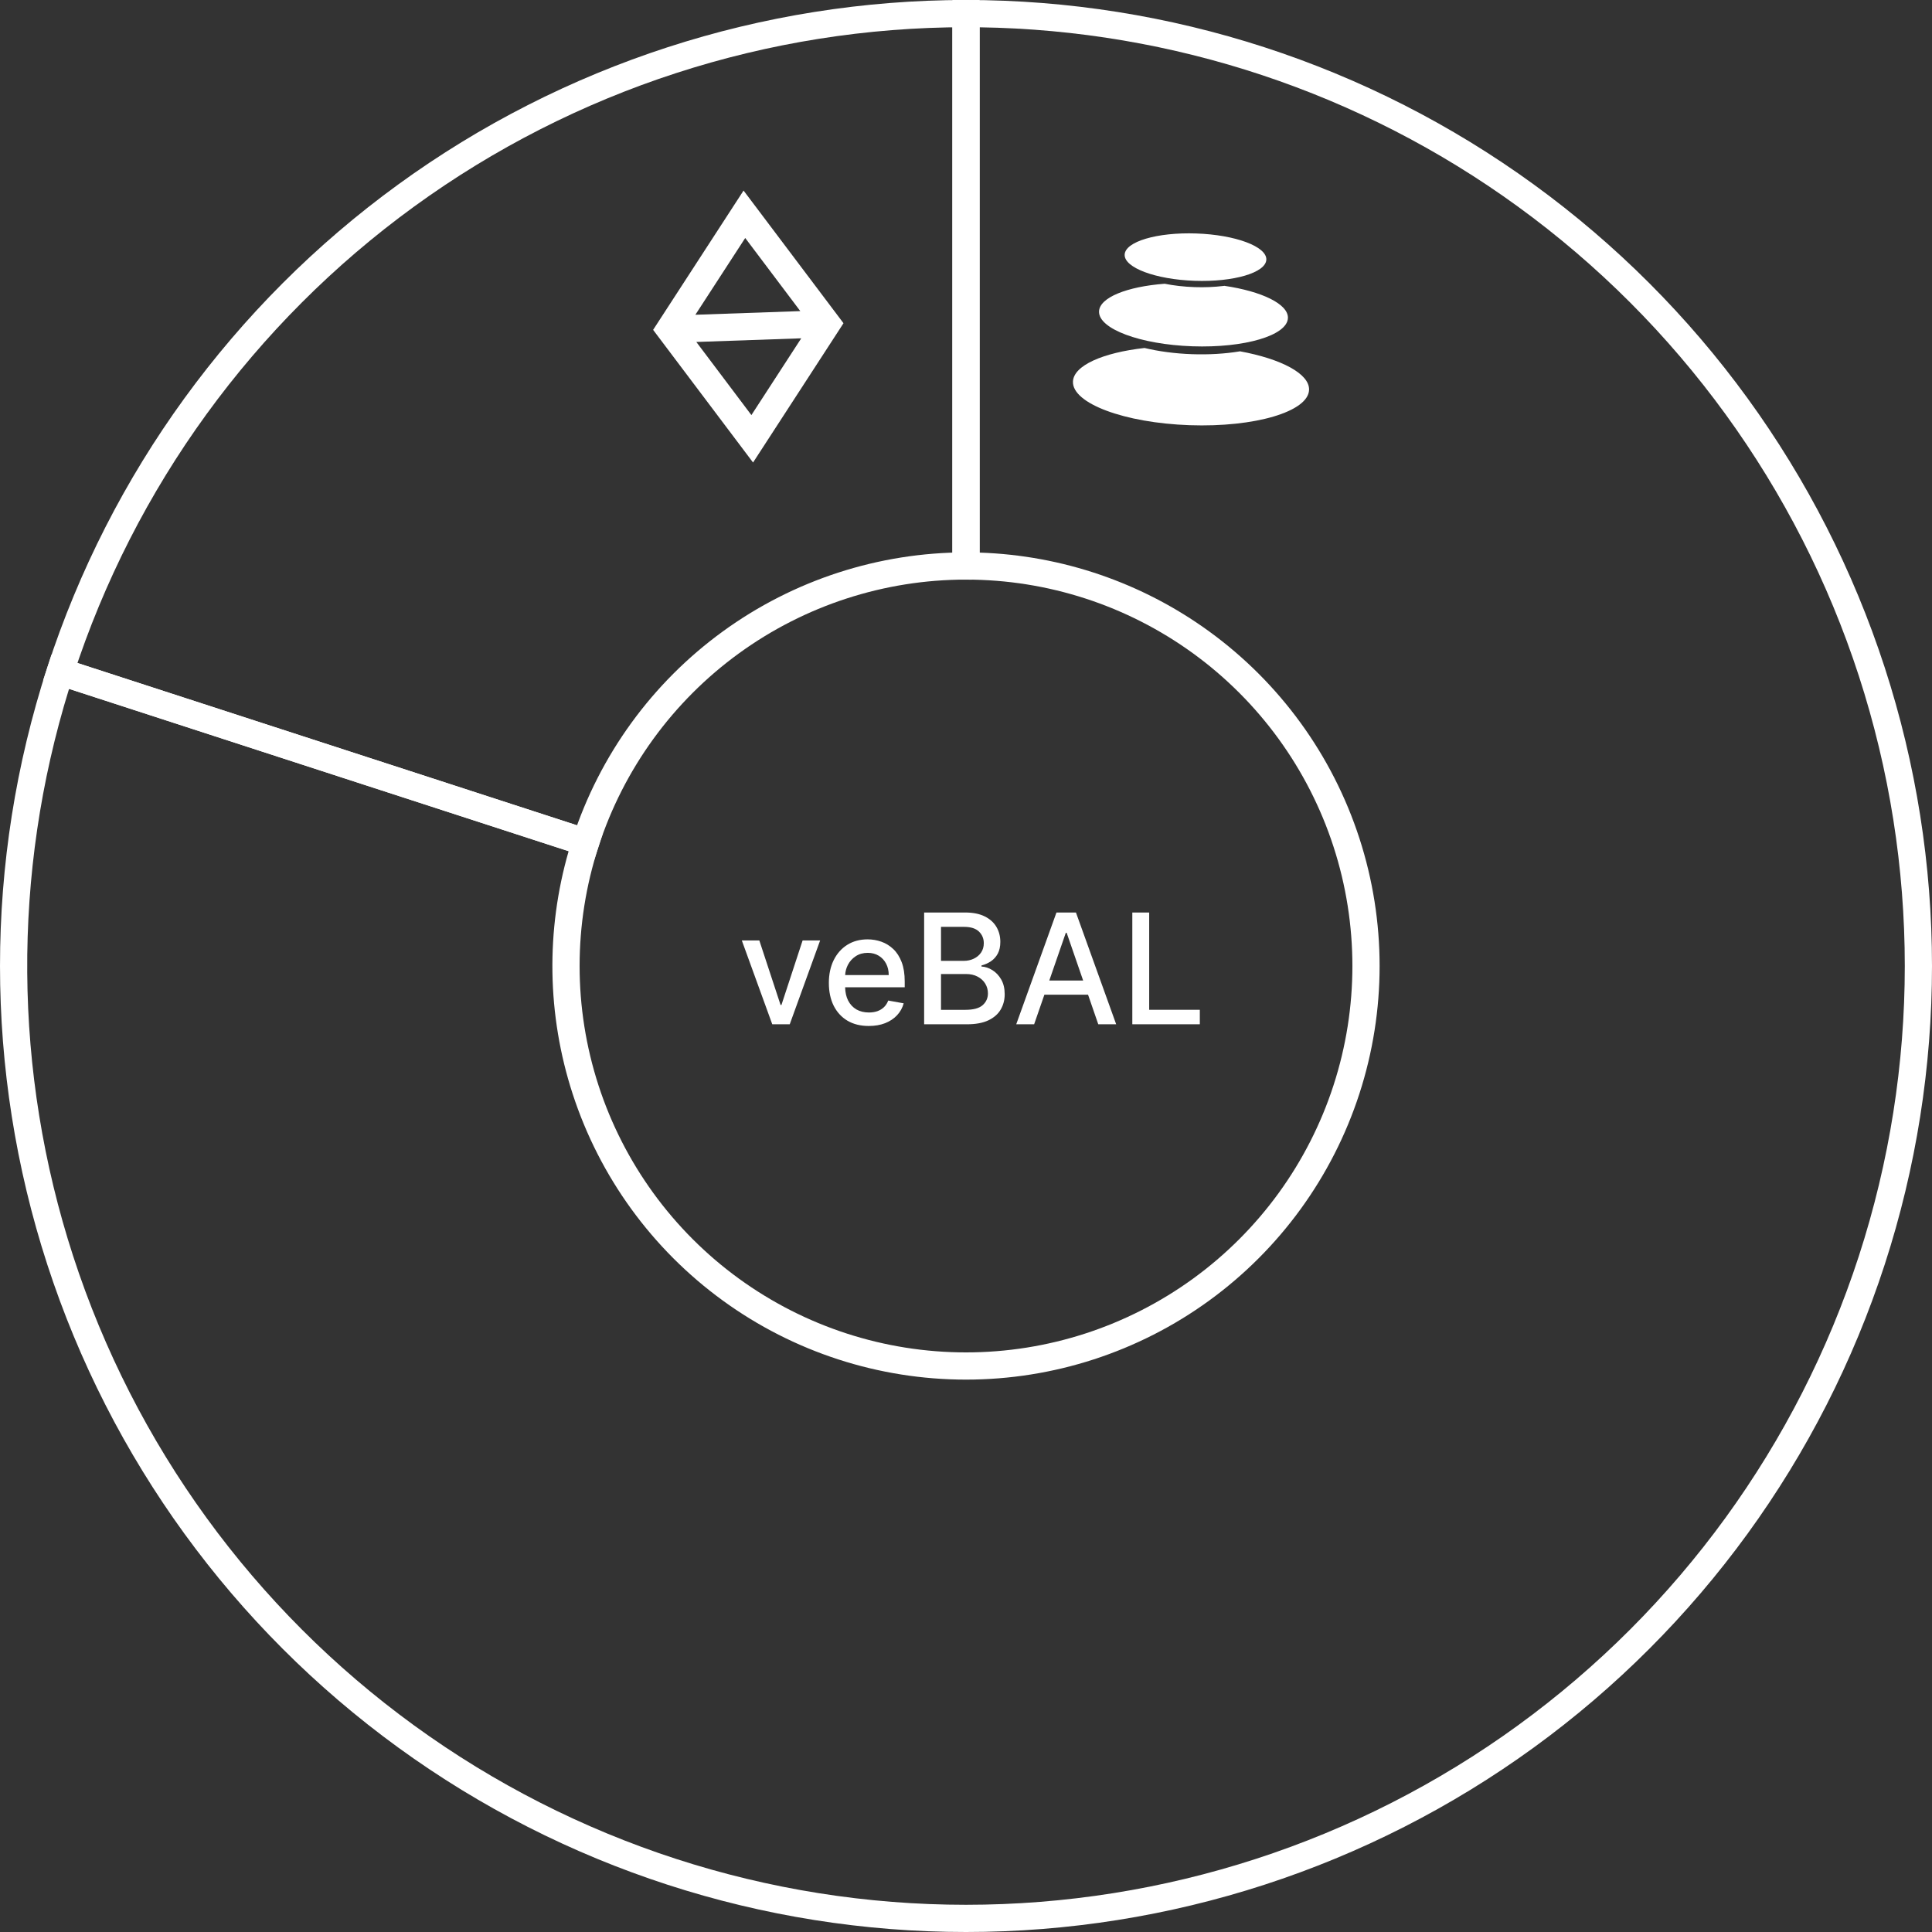 <svg width="142" height="142" viewBox="0 0 142 142" fill="none" xmlns="http://www.w3.org/2000/svg">
<rect x="0" y="0" width="142" height="142" fill="#333333" stroke="none"/>
<path fill-rule="evenodd" clip-rule="evenodd" d="M91.139 25.821C94.168 26.378 96.256 27.47 96.215 28.655C96.159 30.256 92.229 31.418 87.436 31.251C82.644 31.084 78.805 29.65 78.861 28.049C78.902 26.864 81.062 25.92 84.122 25.576C85.16 25.826 86.35 25.988 87.619 26.032C88.855 26.075 90.025 26.001 91.059 25.835L91.139 25.821Z" fill="white"/>
<path fill-rule="evenodd" clip-rule="evenodd" d="M89.992 21.008C92.739 21.411 94.697 22.35 94.661 23.375C94.617 24.656 91.472 25.586 87.638 25.452C83.805 25.318 80.733 24.171 80.778 22.89C80.813 21.866 82.832 21.065 85.6 20.855C86.272 20.989 87.012 21.076 87.79 21.103C88.542 21.129 89.261 21.097 89.921 21.017L89.992 21.008Z" fill="white"/>
<path d="M87.806 20.639C90.682 20.739 93.04 20.042 93.074 19.081C93.107 18.12 90.803 17.26 87.928 17.16C85.053 17.059 82.695 17.757 82.661 18.718C82.627 19.678 84.931 20.538 87.806 20.639Z" fill="white"/>
<path fill-rule="evenodd" clip-rule="evenodd" d="M71 0H70V1V41.6V42.6H71C76.998 42.6 82.841 44.499 87.693 48.024C92.545 51.549 96.157 56.52 98.01 62.224C99.863 67.928 99.863 74.072 98.01 79.776C96.157 85.48 92.545 90.451 87.693 93.976C82.841 97.501 76.998 99.4 71 99.4C65.002 99.4 59.159 97.501 54.307 93.976C49.455 90.451 45.843 85.48 43.99 79.776C42.137 74.072 42.137 67.928 43.99 62.224L44.299 61.273L43.348 60.964L4.735 48.418L3.784 48.109L3.475 49.06C-1.158 63.32 -1.158 78.68 3.475 92.94C8.108 107.2 17.137 119.627 29.267 128.44C41.397 137.253 56.006 142 71 142C85.994 142 100.603 137.253 112.733 128.44C124.863 119.627 133.892 107.2 138.525 92.94C143.158 78.68 143.158 63.32 138.525 49.06C133.892 34.8 124.863 22.373 112.733 13.56C100.603 4.747 85.994 0 71 0ZM72 40.616V2.007C86.22 2.213 100.039 6.809 111.557 15.178C123.346 23.743 132.12 35.82 136.623 49.678C141.126 63.536 141.126 78.464 136.623 92.322C132.12 106.18 123.346 118.257 111.557 126.822C99.769 135.387 85.571 140 71 140C56.429 140 42.231 135.387 30.443 126.822C18.654 118.257 9.88 106.18 5.377 92.322C0.977 78.781 0.877 64.219 5.075 50.631L41.794 62.562C40.109 68.394 40.207 74.606 42.088 80.394C44.072 86.5 47.938 91.821 53.131 95.594C58.325 99.368 64.58 101.4 71 101.4C77.42 101.4 83.675 99.368 88.869 95.594C94.062 91.821 97.928 86.5 99.912 80.394C101.896 74.288 101.896 67.712 99.912 61.606C97.928 55.5 94.062 50.179 88.869 46.406C83.945 42.829 78.067 40.816 72 40.616ZM67.923 67.068V75.284H71.072C71.709 75.284 72.231 75.188 72.641 74.995C73.05 74.8 73.352 74.536 73.547 74.205C73.745 73.87 73.844 73.493 73.844 73.073C73.844 72.648 73.758 72.287 73.587 71.99C73.416 71.694 73.2 71.465 72.938 71.304C72.678 71.141 72.412 71.053 72.139 71.04V70.959C72.391 70.895 72.621 70.794 72.829 70.654C73.04 70.513 73.209 70.326 73.335 70.093C73.46 69.858 73.523 69.569 73.523 69.226C73.523 68.82 73.428 68.455 73.238 68.131C73.048 67.805 72.762 67.547 72.38 67.357C71.997 67.165 71.515 67.068 70.932 67.068H67.923ZM70.952 74.221H69.163V71.589H70.996C71.328 71.589 71.614 71.653 71.854 71.782C72.098 71.91 72.285 72.083 72.416 72.299C72.547 72.516 72.612 72.754 72.612 73.013C72.612 73.358 72.484 73.646 72.227 73.876C71.971 74.106 71.545 74.221 70.952 74.221ZM70.823 70.622H69.163V68.123H70.856C71.347 68.123 71.713 68.238 71.951 68.468C72.189 68.698 72.308 68.983 72.308 69.323C72.308 69.587 72.241 69.817 72.107 70.013C71.976 70.205 71.798 70.355 71.573 70.462C71.352 70.569 71.102 70.622 70.823 70.622ZM63.852 75.408C63.245 75.408 62.722 75.278 62.284 75.019C61.848 74.757 61.511 74.389 61.273 73.916C61.038 73.44 60.92 72.882 60.92 72.243C60.92 71.612 61.038 71.056 61.273 70.574C61.511 70.093 61.843 69.717 62.268 69.447C62.696 69.177 63.196 69.042 63.768 69.042C64.116 69.042 64.453 69.099 64.779 69.214C65.105 69.329 65.398 69.51 65.657 69.756C65.917 70.002 66.121 70.322 66.271 70.715C66.421 71.105 66.496 71.58 66.496 72.139V72.564H62.116C62.126 72.94 62.197 73.262 62.332 73.531C62.479 73.82 62.684 74.04 62.946 74.193C63.208 74.342 63.514 74.417 63.864 74.417C64.092 74.417 64.299 74.385 64.486 74.321C64.673 74.254 64.835 74.155 64.972 74.024C65.108 73.893 65.212 73.731 65.284 73.539L66.42 73.743C66.329 74.078 66.166 74.371 65.93 74.622C65.698 74.871 65.405 75.064 65.052 75.204C64.701 75.34 64.302 75.408 63.852 75.408ZM62.316 70.923C62.199 71.153 62.133 71.4 62.118 71.665H65.32C65.32 71.35 65.256 71.07 65.128 70.827C65 70.581 64.819 70.387 64.586 70.245C64.356 70.104 64.086 70.033 63.776 70.033C63.439 70.033 63.145 70.116 62.894 70.281C62.645 70.445 62.452 70.659 62.316 70.923ZM60.279 69.122L58.045 75.284H56.761L54.523 69.122H55.81L57.371 73.864H57.435L58.991 69.122H60.279ZM76.008 75.284H74.692L77.649 67.068H79.081L82.038 75.284H80.722L79.971 73.11H76.761L76.008 75.284ZM78.399 68.561L79.61 72.067H77.122L78.335 68.561H78.399ZM83.224 67.068V75.284H88.186V74.217H84.464V67.068H83.224Z" fill="white"/>
<path d="M4.426 49.369C8.994 35.31 17.896 23.058 29.855 14.369C41.814 5.68 56.218 1 71 1L71 41.6C64.791 41.6 58.742 43.566 53.719 47.215C48.696 50.864 44.958 56.01 43.039 61.915L4.426 49.369Z" stroke="white" stroke-width="2"/>
<path fill-rule="evenodd" clip-rule="evenodd" d="M53.492 15.791L54.651 14.006L55.932 15.706L61.996 23.756L56.508 32.209L55.349 33.994L54.068 32.294L48.004 24.244L53.492 15.791ZM51.109 23.135L54.773 17.492L58.821 22.866L51.109 23.135ZM51.179 25.134L55.227 30.509L58.891 24.865L51.179 25.134Z" fill="white"/>
</svg>
